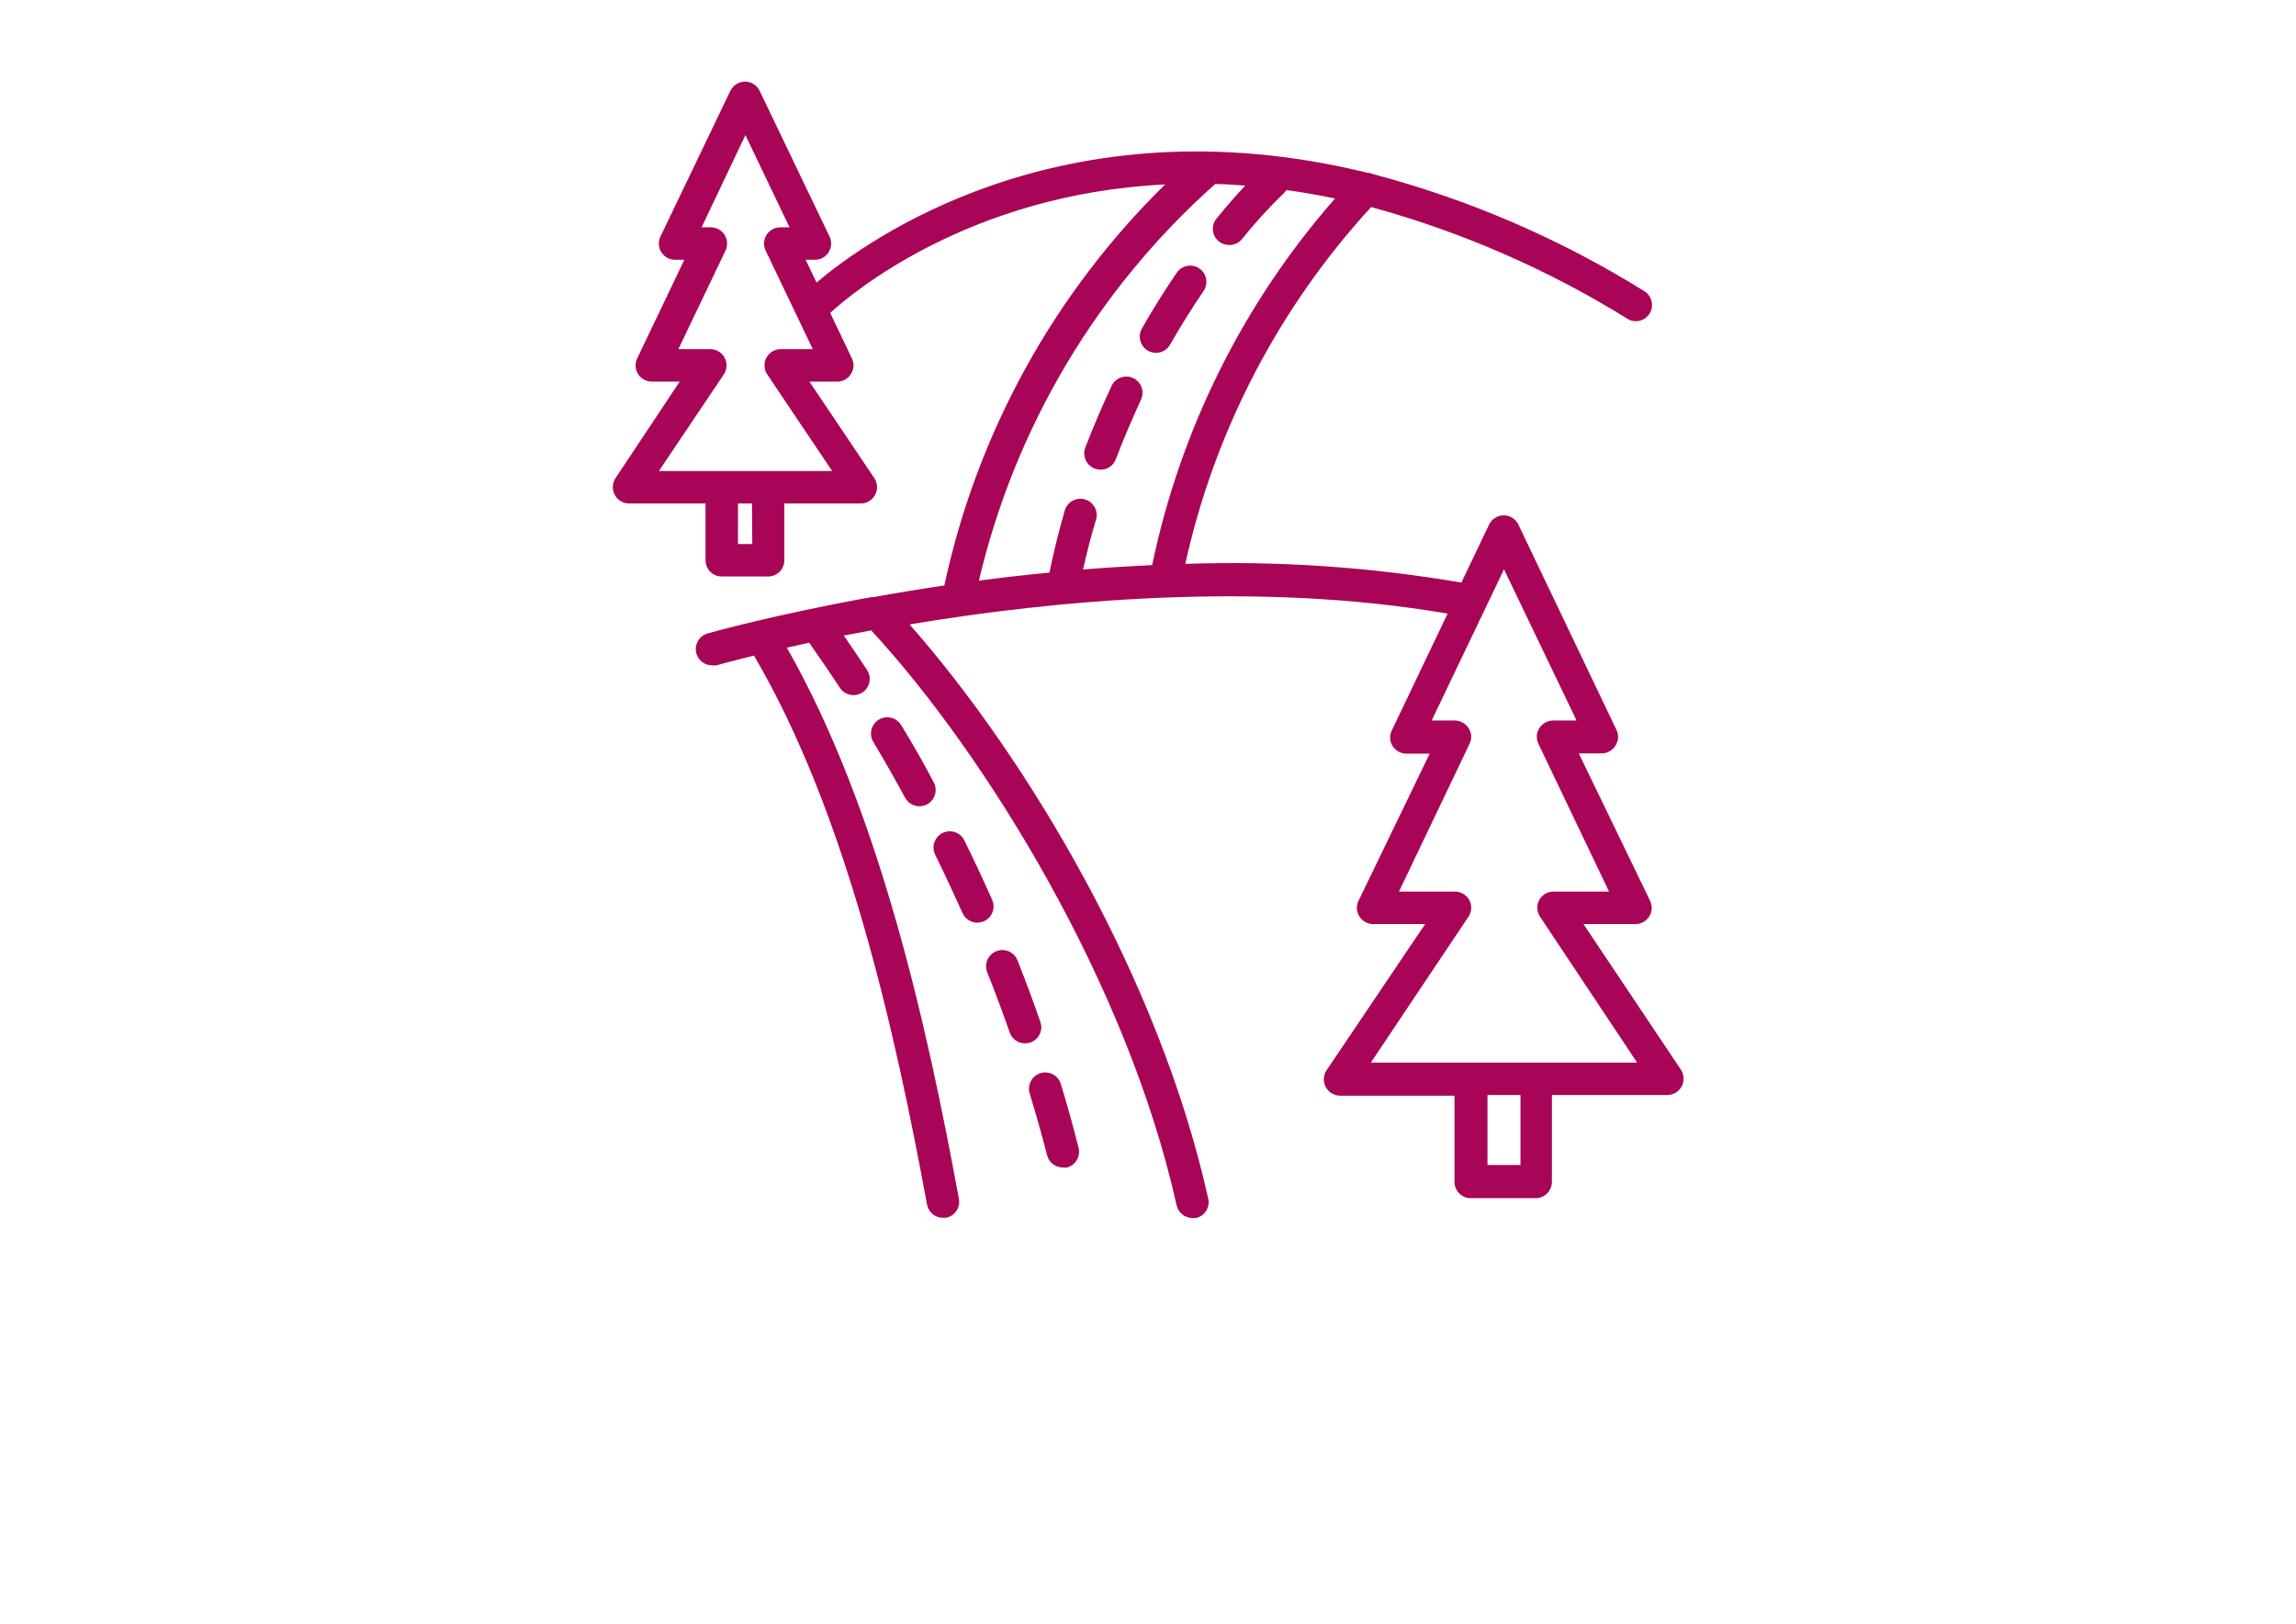 <?xml version="1.0" encoding="utf-8"?>
<!-- Generator: Adobe Illustrator 16.0.0, SVG Export Plug-In . SVG Version: 6.00 Build 0)  -->
<!DOCTYPE svg PUBLIC "-//W3C//DTD SVG 1.1//EN" "http://www.w3.org/Graphics/SVG/1.1/DTD/svg11.dtd">
<svg version="1.1" id="Layer_1" xmlns="http://www.w3.org/2000/svg" xmlns:xlink="http://www.w3.org/1999/xlink" x="0px" y="0px"
	 width="841.891px" height="595.281px" viewBox="0 0 841.891 595.281" enable-background="new 0 0 841.891 595.281"
	 xml:space="preserve">
<title>travel icon-44</title>
<g>
	<path fill="#A90556" d="M381.466,374.598c-2.619-7.524-5.429-15.097-8.381-22.525c-1.21-3.064-4.675-4.567-7.739-3.357
		c-3.063,1.21-4.567,4.675-3.357,7.738c2.905,7.286,5.667,14.716,8.239,22.05c0.831,2.393,3.086,3.998,5.619,4
		c3.261,0.035,5.934-2.58,5.969-5.842C381.822,375.959,381.704,375.26,381.466,374.598L381.466,374.598z"/>
	<path fill="#A90556" d="M388.99,397.409c-0.96-3.155-4.297-4.937-7.453-3.976c-3.155,0.96-4.937,4.296-3.976,7.452l0,0
		c2.285,7.524,4.476,15.145,6.381,22.669c0.703,2.613,3.057,4.441,5.763,4.477c0.507,0.046,1.017,0.046,1.523,0
		c3.18-0.837,5.079-4.093,4.242-7.271c-0.001-0.005-0.002-0.01-0.004-0.016C393.514,412.886,391.324,405.077,388.99,397.409z"/>
	<path fill="#A90556" d="M330.463,265.876c-1.697-2.827-5.364-3.744-8.191-2.048c-2.827,1.697-3.744,5.364-2.048,8.191
		c4,6.667,7.953,13.572,11.668,20.478c1.062,1.899,3.063,3.081,5.238,3.096c0.996-0.005,1.976-0.25,2.857-0.715
		c2.877-1.59,3.939-5.2,2.381-8.096C338.701,279.782,334.653,272.733,330.463,265.876z"/>
	<path fill="#A90556" d="M363.798,329.881c-3.238-7.286-6.667-14.62-10.19-21.764c-1.44-2.955-5.003-4.185-7.959-2.745
		c-2.955,1.44-4.185,5.003-2.745,7.959c0.012,0.024,0.024,0.049,0.036,0.072c3.429,7.001,6.811,14.287,10.001,21.335
		c0.947,2.15,3.079,3.534,5.429,3.524c0.836-0.014,1.661-0.192,2.429-0.524C363.794,336.395,365.136,332.88,363.798,329.881z"/>
	<path fill="#A90556" d="M401.468,171.822c0.674,0.237,1.381,0.366,2.095,0.381c2.484,0.014,4.711-1.528,5.572-3.857
		c2.762-7.239,5.81-14.287,9.096-21.525c1.558-2.896,0.473-6.505-2.423-8.063s-6.505-0.473-8.063,2.423
		c-0.104,0.192-0.195,0.39-0.277,0.592c-3.429,7.286-6.619,14.811-9.524,22.335C396.788,167.211,398.365,170.663,401.468,171.822z"
		/>
	<path fill="#A90556" d="M420.945,128.581c0.901,0.506,1.919,0.769,2.952,0.762c2.133,0.011,4.104-1.139,5.144-3
		c3.857-6.763,8.048-13.43,12.382-19.812c1.764-2.774,0.943-6.453-1.831-8.217c-2.664-1.692-6.185-1.013-8.026,1.55
		c-4.524,6.62-8.858,13.525-12.858,20.573C417.093,123.306,418.092,126.939,420.945,128.581z"/>
	<path fill="#A90556" d="M580.623,338.786h19.049c3.288,0.007,5.959-2.652,5.966-5.939c0.002-0.895-0.198-1.778-0.584-2.585
		l-26.145-54.052h8.715c1.968-0.126,3.749-1.213,4.762-2.904c1.107-1.715,1.233-3.884,0.334-5.715l-35.955-75.243
		c-1.405-2.973-4.954-4.242-7.927-2.837c-1.245,0.589-2.247,1.592-2.836,2.837l-10.144,21.239
		c-33.427-5.727-67.352-8.024-101.245-6.857c10.815-48.841,34.321-93.965,68.147-130.819c33.161,9.07,64.84,22.88,94.054,41.003
		c0.91,0.58,1.97,0.878,3.049,0.857c3.287-0.032,5.926-2.724,5.893-6.012c-0.02-2.031-1.074-3.912-2.798-4.989
		c-30.761-19.153-64.212-33.6-99.245-42.86c-0.793-0.367-1.65-0.577-2.523-0.619c-112.056-27.383-184.062,25.288-201.776,40.289
		l-4.001-8.334h3.382c3.287,0.007,5.958-2.652,5.965-5.94c0.002-0.895-0.197-1.777-0.584-2.584l-25.621-53.385
		c-1.405-2.972-4.954-4.242-7.926-2.836c-1.245,0.589-2.248,1.591-2.837,2.836l-25.62,53.385c-0.899,1.848-0.773,4.03,0.333,5.763
		c1.103,1.72,3.005,2.761,5.048,2.762h3.381l-17.286,36.146c-1.421,2.965-0.169,6.52,2.797,7.94
		c0.792,0.379,1.658,0.579,2.536,0.584h10.239l-23.525,35.384c-1.818,2.771-1.045,6.49,1.726,8.309
		c0.905,0.594,1.955,0.932,3.036,0.978h28.24v20.811c0,3.288,2.665,5.953,5.953,5.953h17.049c3.269-0.026,5.905-2.684,5.905-5.953
		v-20.811h28.24c3.311-0.141,5.881-2.939,5.739-6.25c-0.046-1.082-0.384-2.131-0.978-3.036l-23.812-35.384h10.239
		c2.04-0.01,3.931-1.072,5-2.81c1.107-1.715,1.233-3.884,0.334-5.715l-7.953-16.668c7.286-6.715,50.623-43.622,122.818-47.099
		c-40.814,40.008-68.968,91.13-80.958,147.011c-9.239,1.381-17.954,2.81-26.002,4.286c-0.27-0.027-0.541-0.027-0.81,0
		c-36.003,6.523-59.48,13.144-60.052,13.334c-3.156,0.921-4.969,4.226-4.048,7.382c0.74,2.539,3.068,4.285,5.714,4.285
		c0.554,0.066,1.113,0.066,1.667,0c0,0,5.191-1.476,13.716-3.571c34.098,58.005,51.813,138.105,63.48,201.348
		c0.547,2.773,2.983,4.771,5.81,4.763h1.096c3.232-0.602,5.365-3.709,4.765-6.94c-0.001-0.005-0.002-0.009-0.003-0.013
		c-11.619-63.29-29.287-142.772-63.1-202.063l8.191-1.81c3.81,5.382,7.524,10.858,11.191,16.383c1.724,2.799,5.391,3.671,8.19,1.947
		c2.799-1.724,3.671-5.391,1.947-8.19c-0.059-0.096-0.121-0.189-0.185-0.281c-2.763-4.191-5.572-8.334-8.43-12.478l10.049-1.904
		c41.669,45.098,93.816,129.247,111.96,210.682c0.581,2.753,2.997,4.733,5.811,4.762h1.333c3.188-0.732,5.188-3.902,4.477-7.096
		c-18.001-80.958-66.672-161.916-109.531-210.539c52.813-8.81,127.58-15.953,197.3-3.952l-20.478,42.86
		c-0.9,1.831-0.774,4,0.333,5.714c1.103,1.721,3.005,2.762,5.048,2.763h8.524l-26.097,53.956c-0.9,1.831-0.774,4.001,0.333,5.715
		c1.085,1.745,2.993,2.808,5.048,2.81h19.049l-36.002,53.385c-1.947,2.683-1.351,6.435,1.331,8.381
		c0.999,0.726,2.197,1.125,3.431,1.144h42.003v31.621c0,3.288,2.665,5.953,5.953,5.953h23.812c3.287,0,5.952-2.665,5.952-5.953
		v-31.859h42.384c3.313-0.052,5.958-2.779,5.906-6.093c-0.02-1.234-0.419-2.433-1.144-3.432L580.623,338.786z M275.84,199.443
		h-5.238v-14.858h5.143L275.84,199.443z M286.078,128.01c-3.285,0.109-5.86,2.862-5.75,6.148c0.037,1.102,0.379,2.171,0.988,3.09
		l23.811,35.431h-63.528l23.812-35.431c1.816-2.74,1.068-6.435-1.672-8.251c-0.919-0.608-1.988-0.951-3.09-0.987h-11.906
		l17.287-36.146c1.42-2.966,0.168-6.521-2.797-7.94c-0.807-0.387-1.69-0.586-2.584-0.584h-3.382l16.049-33.813l16.191,33.813h-3.381
		c-3.288-0.008-5.958,2.652-5.966,5.939c-0.002,0.895,0.198,1.778,0.585,2.585l17.286,36.146H286.078z M445.566,67.481
		c3.619,0,7.286,0.285,11.048,0.571c-2.81,2.952-6.381,6.953-10.524,12.049c-2.091,2.536-1.729,6.288,0.808,8.379
		c0.001,0.001,0.001,0.002,0.002,0.002c1.067,0.857,2.394,1.328,3.763,1.334c1.842,0.053,3.604-0.758,4.762-2.19
		c4.792-5.977,9.962-11.639,15.478-16.954c0.295-0.3,0.551-0.636,0.762-1c5.81,0.81,11.763,1.81,17.858,3.096
		c-33.561,38.269-56.659,84.563-67.053,134.391c-8.619,0.428-17.049,0.952-25.335,1.619c1.381-6.144,2.905-12.287,4.763-18.287
		c0.92-3.17-0.902-6.485-4.072-7.405c-3.169-0.921-6.484,0.902-7.405,4.071c-2.143,7.477-4.048,15.097-5.619,22.764
		c-8.953,0.857-17.573,1.842-25.859,2.952C372.16,156.647,402.412,105.872,445.566,67.481z M557.526,427.126H545.43v-25.669h12.096
		V427.126z M563.479,389.552h-60.814l35.765-53.433c1.842-2.691,1.152-6.366-1.539-8.208c-0.95-0.65-2.071-1.009-3.223-1.03h-20.716
		l25.906-54.194c0.9-1.831,0.773-4.001-0.333-5.715c-1.098-1.731-2.998-2.789-5.048-2.81h-8.524l26.525-55.433l26.621,55.433h-8.62
		c-2.05,0.021-3.95,1.078-5.048,2.81c-1.107,1.714-1.233,3.884-0.333,5.715l25.906,54.194h-20.525
		c-3.261,0.062-5.854,2.755-5.793,6.016c0.022,1.151,0.38,2.272,1.031,3.223l35.573,53.433H563.479z"/>
</g>
</svg>
